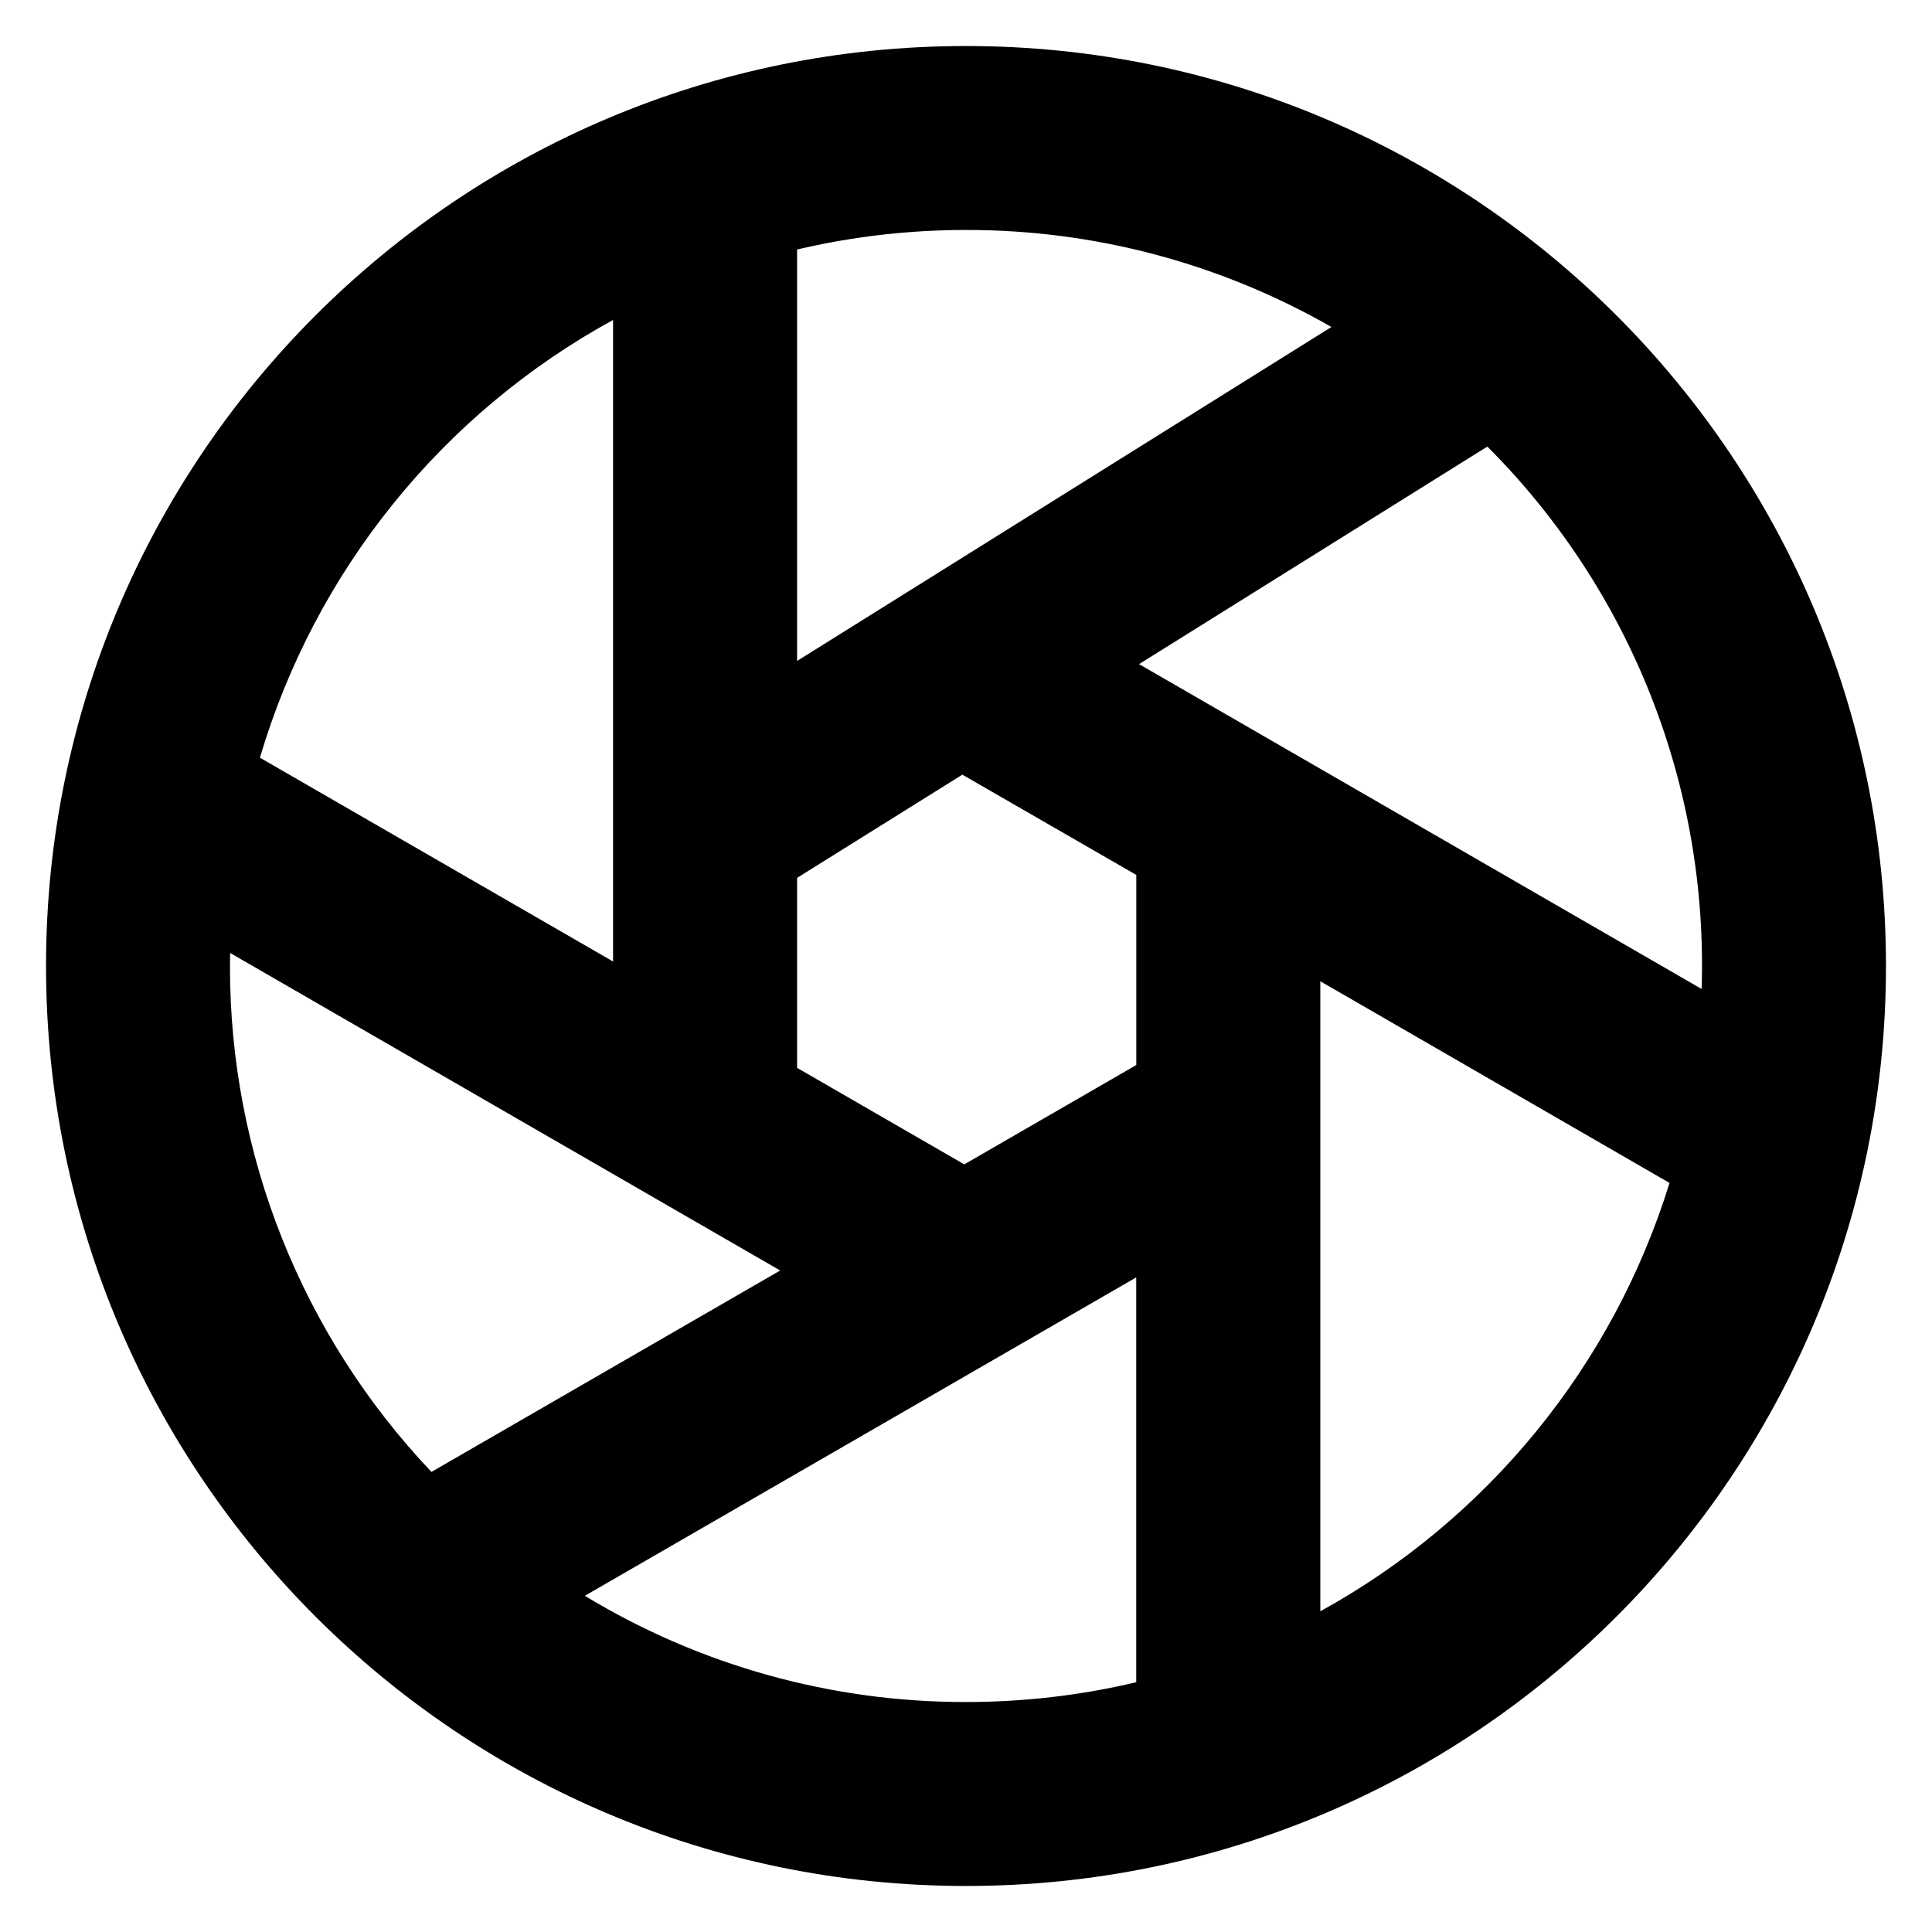 <svg width="28" height="28" viewBox="0 0 28 28" fill="none" xmlns="http://www.w3.org/2000/svg">
<path d="M11.552 15.476L13.975 16.875L16.468 15.435V12.68L13.947 11.227L11.552 12.723V15.476ZM8.885 13.936V4.637C6.408 5.993 4.568 8.274 3.767 10.981L8.887 13.936H8.885ZM3.335 13.811L3.333 14C3.329 16.728 4.375 19.353 6.253 21.332L11.307 18.413L3.335 13.811ZM11.552 9.579L19.296 4.739C17.684 3.815 15.858 3.33 14 3.333C13.157 3.333 12.339 3.431 11.552 3.616V9.579ZM21.556 6.472L16.508 9.625L24.661 14.333C24.709 12.88 24.458 11.432 23.924 10.08C23.39 8.728 22.584 7.501 21.556 6.472ZM19.135 14.221V23.352C21.562 22.016 23.377 19.791 24.196 17.144L19.135 14.221ZM8.477 23.128C10.142 24.138 12.053 24.67 14 24.667C14.849 24.667 15.676 24.568 16.467 24.38V18.513L8.477 23.127V23.128ZM14 27.333C6.636 27.333 0.667 21.364 0.667 14C0.667 6.636 6.636 0.667 14 0.667C21.364 0.667 27.333 6.636 27.333 14C27.333 21.364 21.364 27.333 14 27.333Z" fill="black"/>
</svg>
